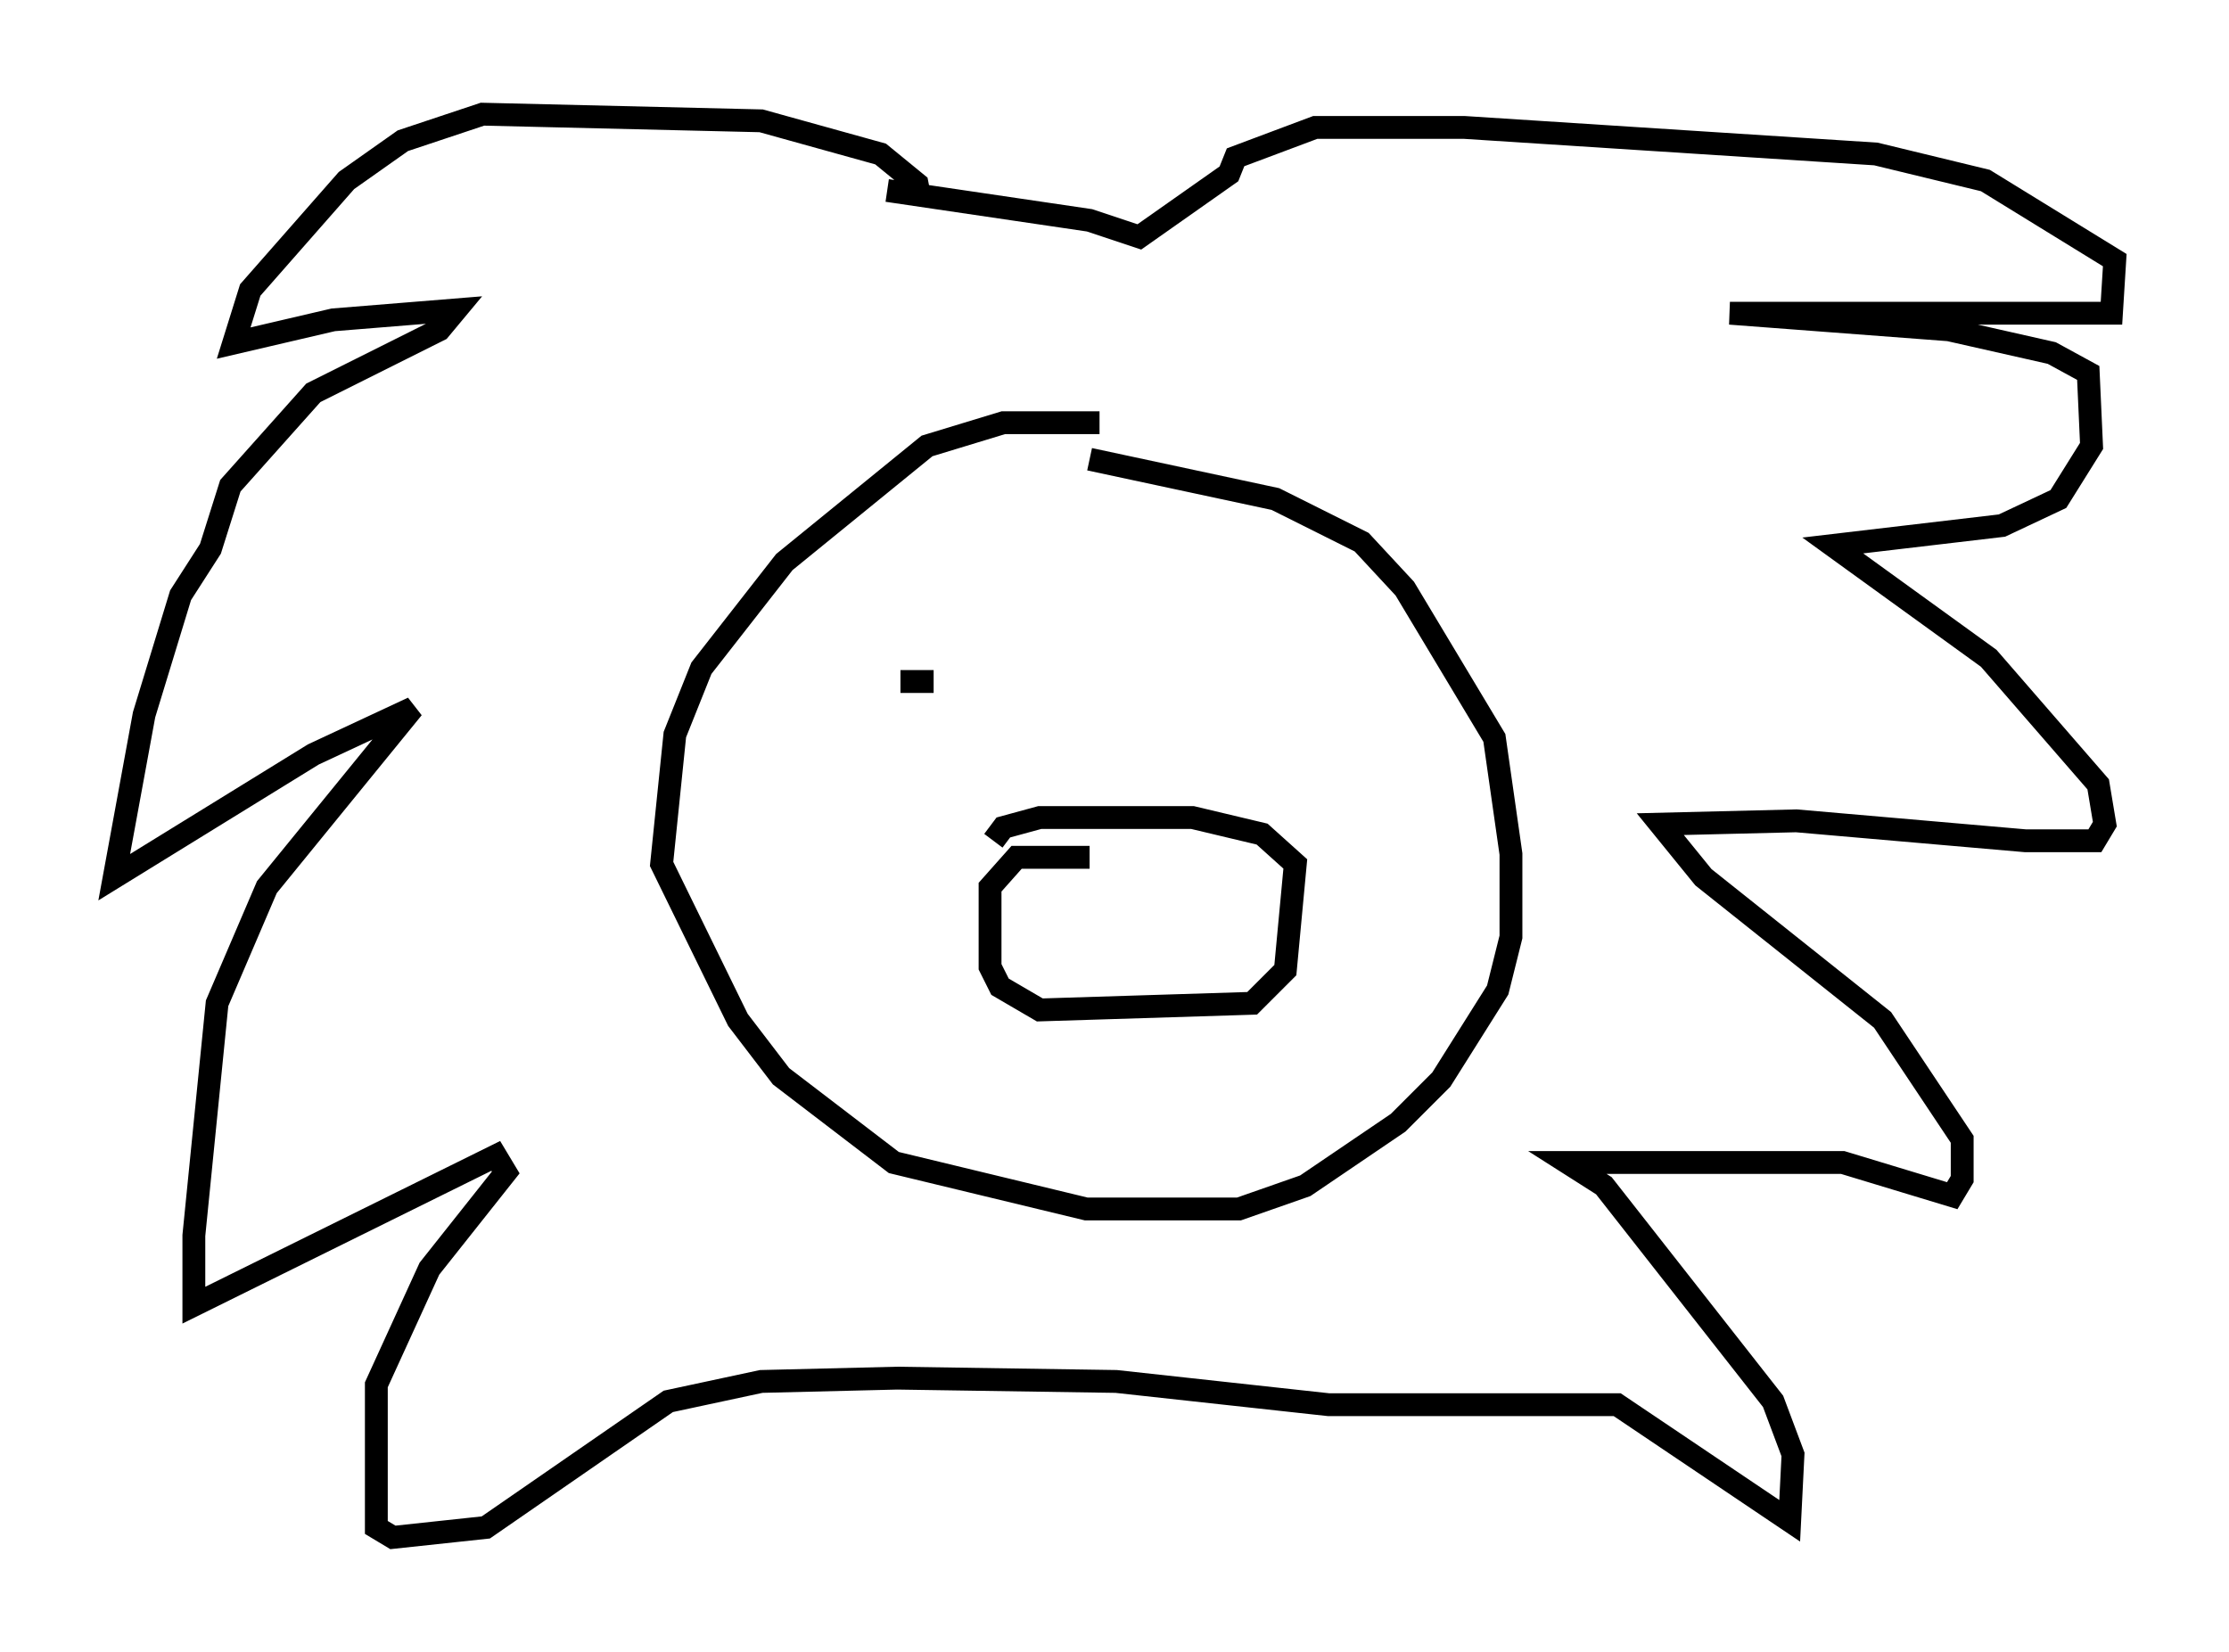 <?xml version="1.0" encoding="utf-8" ?>
<svg baseProfile="full" height="72.313" version="1.1" width="97.586" xmlns="http://www.w3.org/2000/svg" xmlns:ev="http://www.w3.org/2001/xml-events" xmlns:xlink="http://www.w3.org/1999/xlink"><defs /><rect fill="white" height="72.313" width="97.586" x="0" y="0" /><path d="M39.57, 9.067 m0.726, -0.291 l-0.145, -0.726 -1.598, -1.307 l-5.229, -1.453 -12.201, -0.291 l-3.486, 1.162 -2.469, 1.743 l-4.212, 4.793 -0.726, 2.324 l4.358, -1.017 5.374, -0.436 l-0.726, 0.872 -5.52, 2.76 l-3.631, 4.067 -0.872, 2.76 l-1.307, 2.034 -1.598, 5.229 l-1.307, 7.117 8.715, -5.374 l4.358, -2.034 -6.391, 7.844 l-2.179, 5.084 -1.017, 10.168 l0.0, 3.05 13.218, -6.536 l0.436, 0.726 -3.341, 4.212 l-2.324, 5.084 0.0, 6.246 l0.726, 0.436 4.067, -0.436 l7.989, -5.52 4.067, -0.872 l5.955, -0.145 9.587, 0.145 l9.296, 1.017 12.637, 0.0 l7.553, 5.084 0.145, -2.905 l-0.872, -2.324 -7.408, -9.441 l-1.598, -1.017 12.056, 0.0 l4.793, 1.453 0.436, -0.726 l0.0, -1.743 -3.486, -5.229 l-7.844, -6.246 -1.888, -2.324 l5.955, -0.145 10.022, 0.872 l3.05, 0.0 0.436, -0.726 l-0.291, -1.743 -4.793, -5.52 l-6.827, -4.939 7.408, -0.872 l2.469, -1.162 1.453, -2.324 l-0.145, -3.196 -1.598, -0.872 l-4.503, -1.017 -9.587, -0.726 l16.704, 0.0 0.145, -2.324 l-5.665, -3.486 -4.793, -1.162 l-18.011, -1.162 -6.536, 0.0 l-3.486, 1.307 -0.291, 0.726 l-3.922, 2.76 -2.179, -0.726 l-8.86, -1.307 m9.296, 10.168 l-4.212, 0.0 -3.341, 1.017 l-6.246, 5.084 -3.631, 4.648 l-1.162, 2.905 -0.581, 5.665 l3.341, 6.827 1.888, 2.469 l4.939, 3.777 8.425, 2.034 l6.682, 0.0 2.905, -1.017 l4.067, -2.76 1.888, -1.888 l2.469, -3.922 0.581, -2.324 l0.0, -3.631 -0.726, -5.084 l-3.922, -6.536 -1.888, -2.034 l-3.777, -1.888 -8.134, -1.743 m0.0, 17.43 l-3.196, 0.0 -1.162, 1.307 l0.0, 3.486 0.436, 0.872 l1.743, 1.017 9.296, -0.291 l1.453, -1.453 0.436, -4.648 l-1.453, -1.307 -3.05, -0.726 l-6.682, 0.0 -1.598, 0.436 l-0.436, 0.581 m-2.615, -6.972 l-1.453, 0.0 " fill="none" stroke="black" stroke-width="1" /></svg>